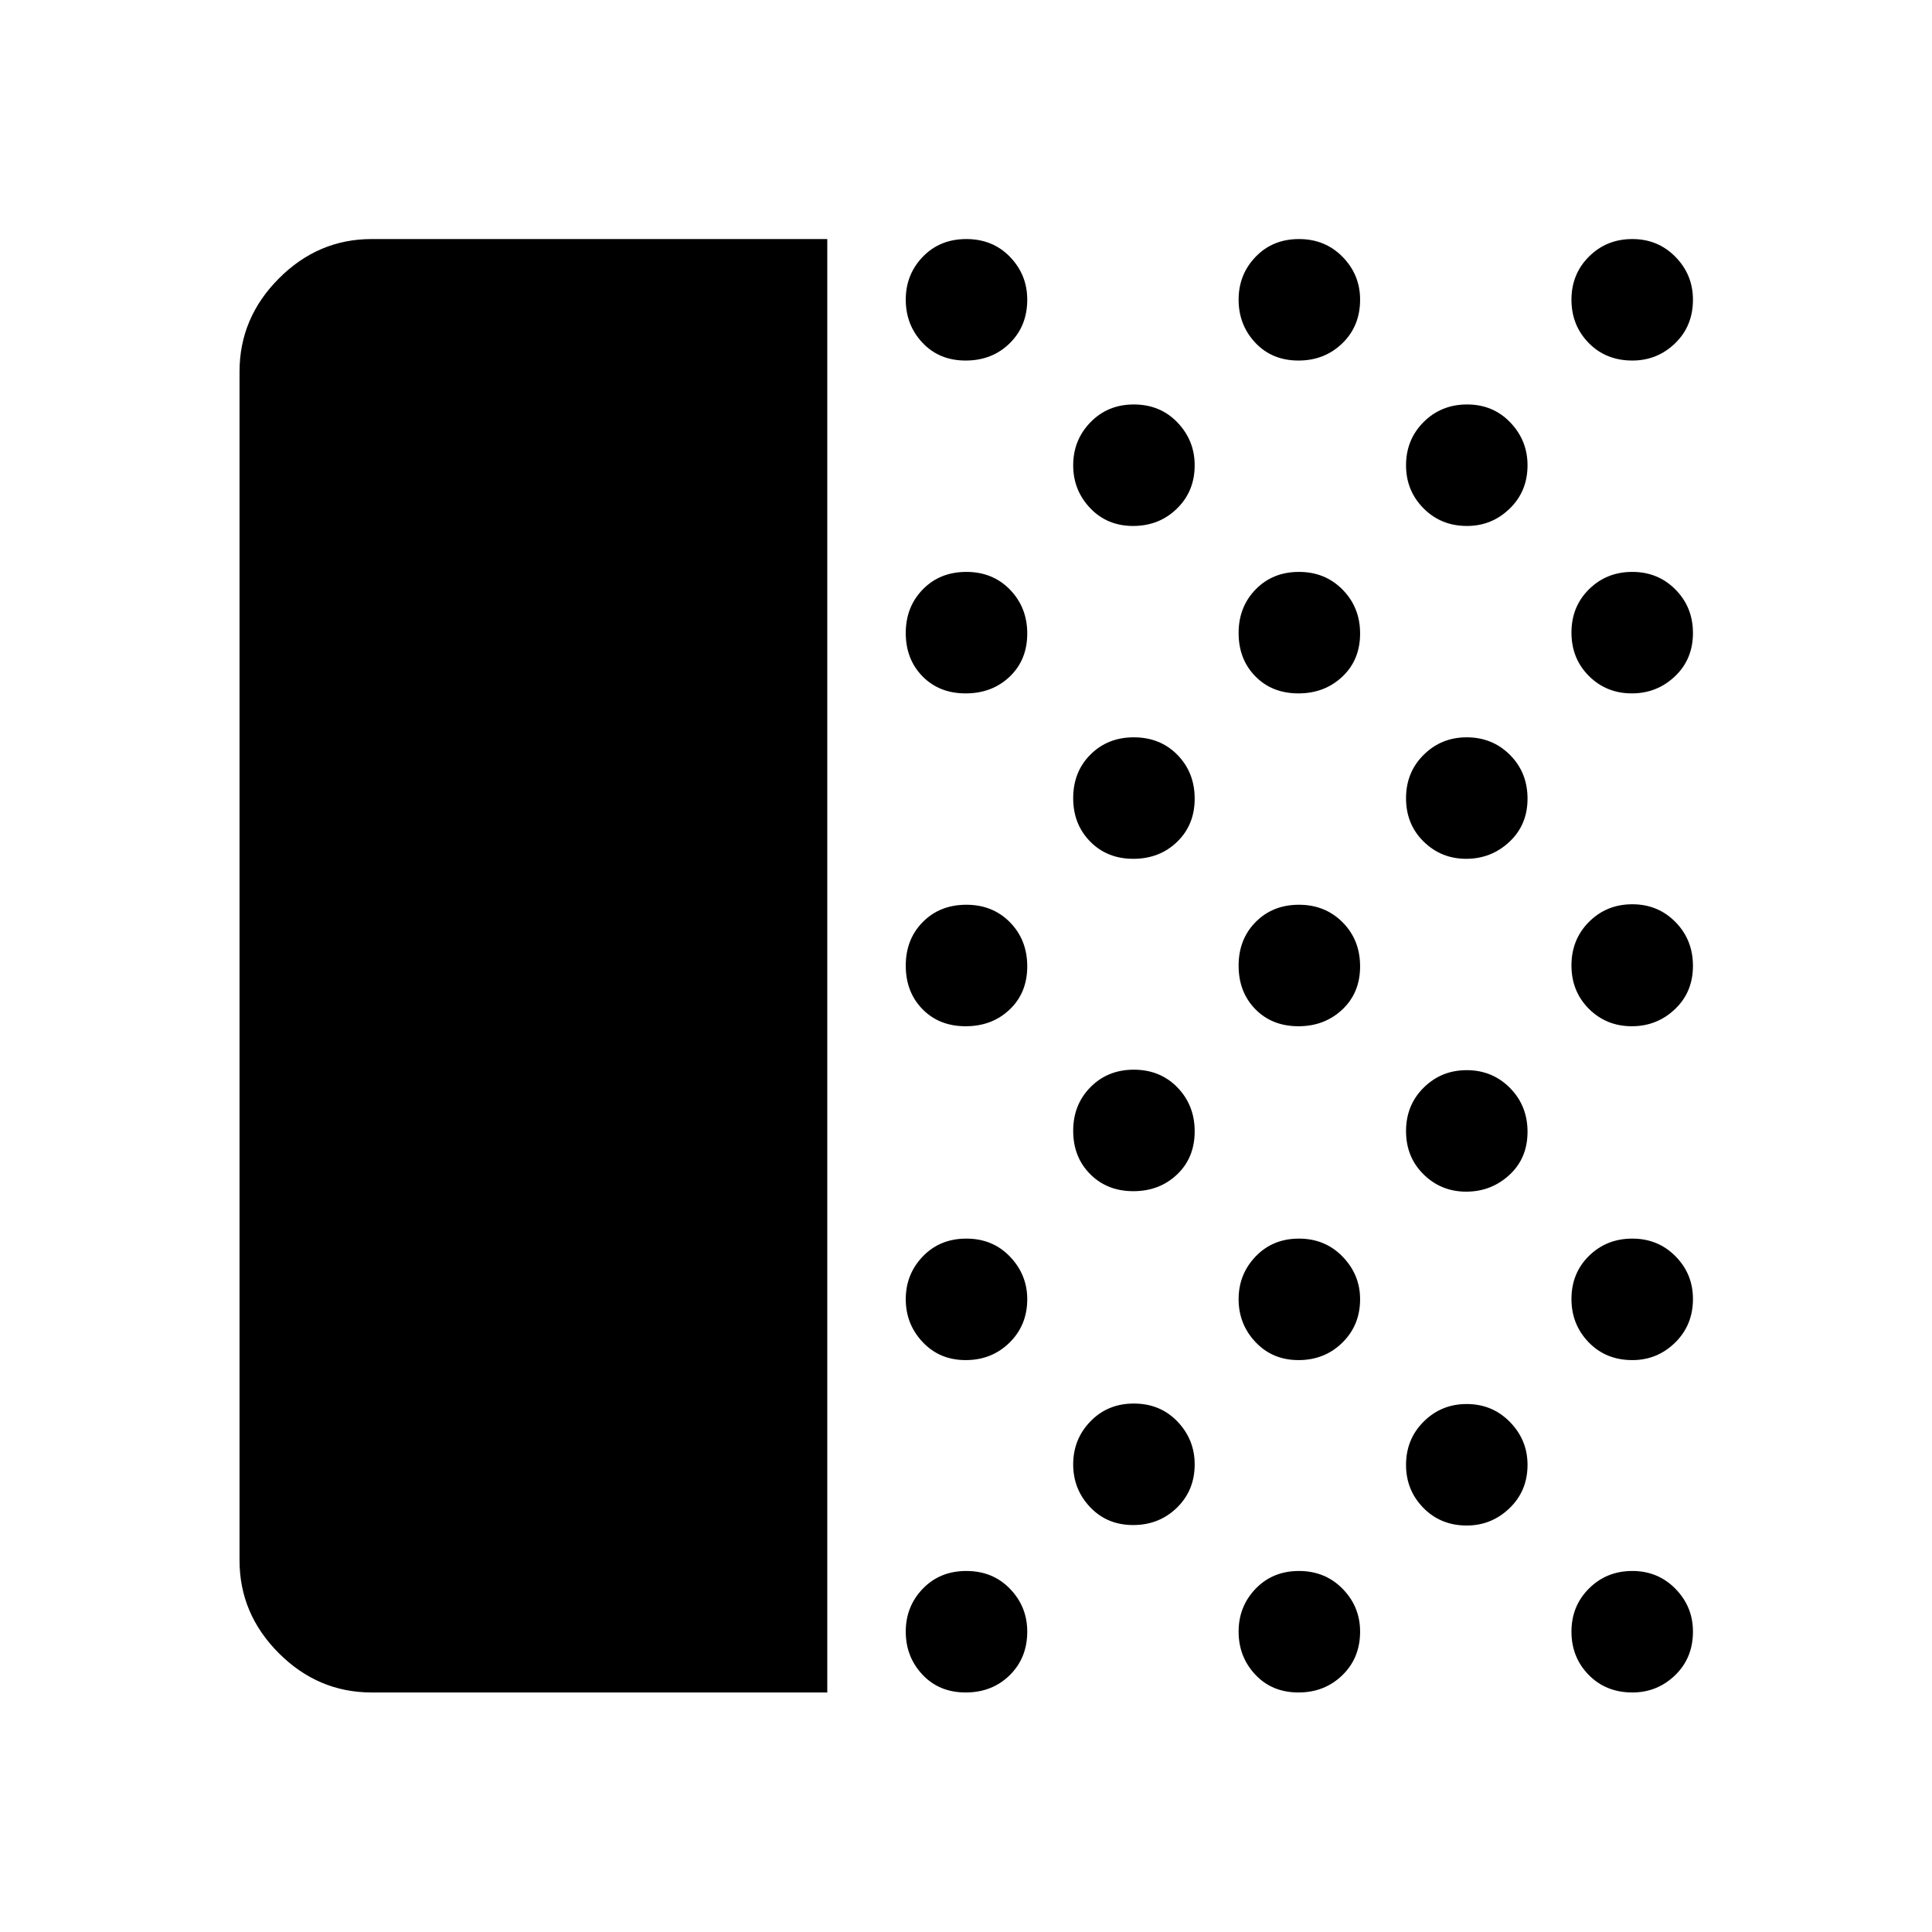 <svg xmlns="http://www.w3.org/2000/svg" height="48" viewBox="0 -960 960 960" width="48"><path d="M184.652-119.022q-26.599 0-46.115-19.531-19.515-19.531-19.515-46.099v-590.696q0-26.666 19.531-46.268t46.099-19.602h226.413v722.196H184.652Zm295.173 0q-13.138 0-21.449-8.845-8.311-8.846-8.311-21.395 0-12.55 8.487-21.339 8.486-8.79 21.623-8.79 13.138 0 21.699 8.875 8.561 8.876 8.561 21.235 0 13.138-8.737 21.699-8.736 8.56-21.873 8.56Zm.025-165.152q-12.924 0-21.354-8.921-8.431-8.92-8.431-21.347 0-12.426 8.487-21.264 8.486-8.837 21.623-8.837 13.138 0 21.699 8.974 8.561 8.974 8.561 21.132 0 12.936-8.831 21.599-8.831 8.664-21.754 8.664Zm-.025-165.891q-13.138 0-21.449-8.487-8.311-8.486-8.311-21.623 0-13.138 8.487-21.699 8.486-8.561 21.623-8.561 13.138 0 21.699 8.737 8.561 8.736 8.561 21.873 0 13.138-8.737 21.449-8.736 8.311-21.873 8.311Zm0-165.392q-13.138 0-21.449-8.486-8.311-8.486-8.311-21.504t8.487-21.699q8.486-8.68 21.623-8.68 13.138 0 21.699 8.838 8.561 8.838 8.561 21.772 0 13.138-8.737 21.449-8.736 8.31-21.873 8.31Zm0-165.391q-13.138 0-21.449-8.846-8.311-8.845-8.311-21.395 0-12.549 8.487-21.339 8.486-8.79 21.623-8.79 13.138 0 21.699 8.876 8.561 8.875 8.561 21.235 0 13.137-8.737 21.698-8.736 8.561-21.873 8.561Zm83.22 578.631q-12.923 0-21.354-8.88-8.43-8.88-8.43-21.246 0-12.569 8.588-21.406 8.588-8.838 21.522-8.838 13.138 0 21.699 8.941 8.56 8.942 8.56 21.285 0 12.918-8.83 21.531-8.831 8.613-21.755 8.613Zm.095-165.892q-13.018 0-21.449-8.486-8.43-8.486-8.43-21.504t8.588-21.699q8.588-8.68 21.522-8.68 13.138 0 21.699 8.838 8.56 8.838 8.56 21.772 0 13.138-8.736 21.448-8.736 8.311-21.754 8.311Zm0-165.152q-13.018 0-21.449-8.588-8.43-8.588-8.43-21.522 0-13.138 8.588-21.699 8.588-8.56 21.522-8.56 13.138 0 21.699 8.736 8.56 8.736 8.56 21.754t-8.736 21.449q-8.736 8.43-21.754 8.43Zm-.095-165.391q-12.923 0-21.354-8.88-8.43-8.88-8.43-21.246 0-12.569 8.588-21.406 8.588-8.838 21.522-8.838 13.138 0 21.699 8.941 8.56 8.942 8.56 21.285 0 12.918-8.83 21.531-8.831 8.613-21.755 8.613Zm82.171 579.63q-13.138 0-21.449-8.845-8.31-8.846-8.31-21.395 0-12.55 8.486-21.339 8.486-8.79 21.504-8.79t21.699 8.875q8.68 8.876 8.68 21.235 0 13.138-8.838 21.699-8.838 8.56-21.772 8.56Zm.025-165.152q-12.924 0-21.354-8.921-8.43-8.92-8.43-21.347 0-12.426 8.486-21.264 8.486-8.837 21.504-8.837t21.699 8.974q8.68 8.974 8.68 21.132 0 12.936-8.831 21.599-8.83 8.664-21.754 8.664Zm-.025-165.891q-13.138 0-21.449-8.487-8.31-8.486-8.31-21.623 0-13.138 8.486-21.699 8.486-8.561 21.504-8.561t21.699 8.737q8.68 8.736 8.68 21.873 0 13.138-8.838 21.449-8.838 8.311-21.772 8.311Zm0-165.392q-13.138 0-21.449-8.486-8.31-8.486-8.31-21.504t8.486-21.699q8.486-8.68 21.504-8.68t21.699 8.838q8.68 8.838 8.68 21.772 0 13.138-8.838 21.449-8.838 8.31-21.772 8.31Zm0-165.391q-13.138 0-21.449-8.846-8.31-8.845-8.31-21.395 0-12.549 8.486-21.339t21.504-8.79q13.018 0 21.699 8.876 8.68 8.875 8.68 21.235 0 13.137-8.838 21.698t-21.772 8.561Zm83.58 578.87q-12.918 0-21.531-8.771-8.613-8.77-8.613-21.354 0-12.788 8.771-21.517 8.77-8.728 21.355-8.728 12.787 0 21.516 8.941 8.728 8.942 8.728 21.285 0 12.918-8.941 21.531-8.942 8.613-21.285 8.613Zm-.25-165.892q-12.449 0-21.171-8.58-8.723-8.581-8.723-21.505 0-12.923 8.771-21.604 8.77-8.68 21.355-8.68 12.787 0 21.516 8.838 8.728 8.838 8.728 21.772 0 13.138-9.013 21.449-9.013 8.31-21.463 8.31Zm0-165.391q-12.449 0-21.171-8.581-8.723-8.58-8.723-21.504 0-12.924 8.771-21.604 8.77-8.68 21.355-8.68 12.787 0 21.516 8.736 8.728 8.736 8.728 21.754t-9.013 21.449q-9.013 8.43-21.463 8.43Zm.391-165.391q-12.924 0-21.604-8.771-8.681-8.77-8.681-21.355 0-12.787 8.737-21.516 8.736-8.728 21.623-8.728 12.888 0 21.449 8.941 8.561 8.942 8.561 21.285 0 12.918-8.868 21.531-8.869 8.613-21.217 8.613Zm82.17 579.63q-13.137 0-21.698-8.736t-8.561-21.504q0-12.768 8.736-21.449 8.737-8.68 21.505-8.68 12.768 0 21.448 8.875 8.681 8.876 8.681 21.235 0 13.138-8.876 21.699-8.875 8.56-21.235 8.56Zm0-165.152q-13.137 0-21.698-8.838t-8.561-21.522q0-12.888 8.736-21.449 8.737-8.56 21.505-8.56 12.768 0 21.448 8.773 8.681 8.774 8.681 21.217 0 13.018-8.876 21.699-8.875 8.68-21.235 8.68Zm-.25-165.891q-12.669 0-21.339-8.654-8.67-8.654-8.67-21.576t8.736-21.651q8.737-8.728 21.505-8.728 12.768 0 21.448 8.838 8.681 8.838 8.681 21.772 0 13.042-8.948 21.521-8.947 8.478-21.413 8.478Zm0-165.392q-12.669 0-21.339-8.653-8.67-8.654-8.67-21.572t8.736-21.531q8.737-8.613 21.505-8.613 12.768 0 21.448 8.77 8.681 8.771 8.681 21.605 0 13.038-8.948 21.516-8.947 8.478-21.413 8.478Zm.25-165.391q-13.137 0-21.698-8.736-8.561-8.737-8.561-21.505 0-12.768 8.736-21.448 8.737-8.681 21.505-8.681 12.768 0 21.448 8.876 8.681 8.875 8.681 21.235 0 13.137-8.876 21.698-8.875 8.561-21.235 8.561Z"/></svg>